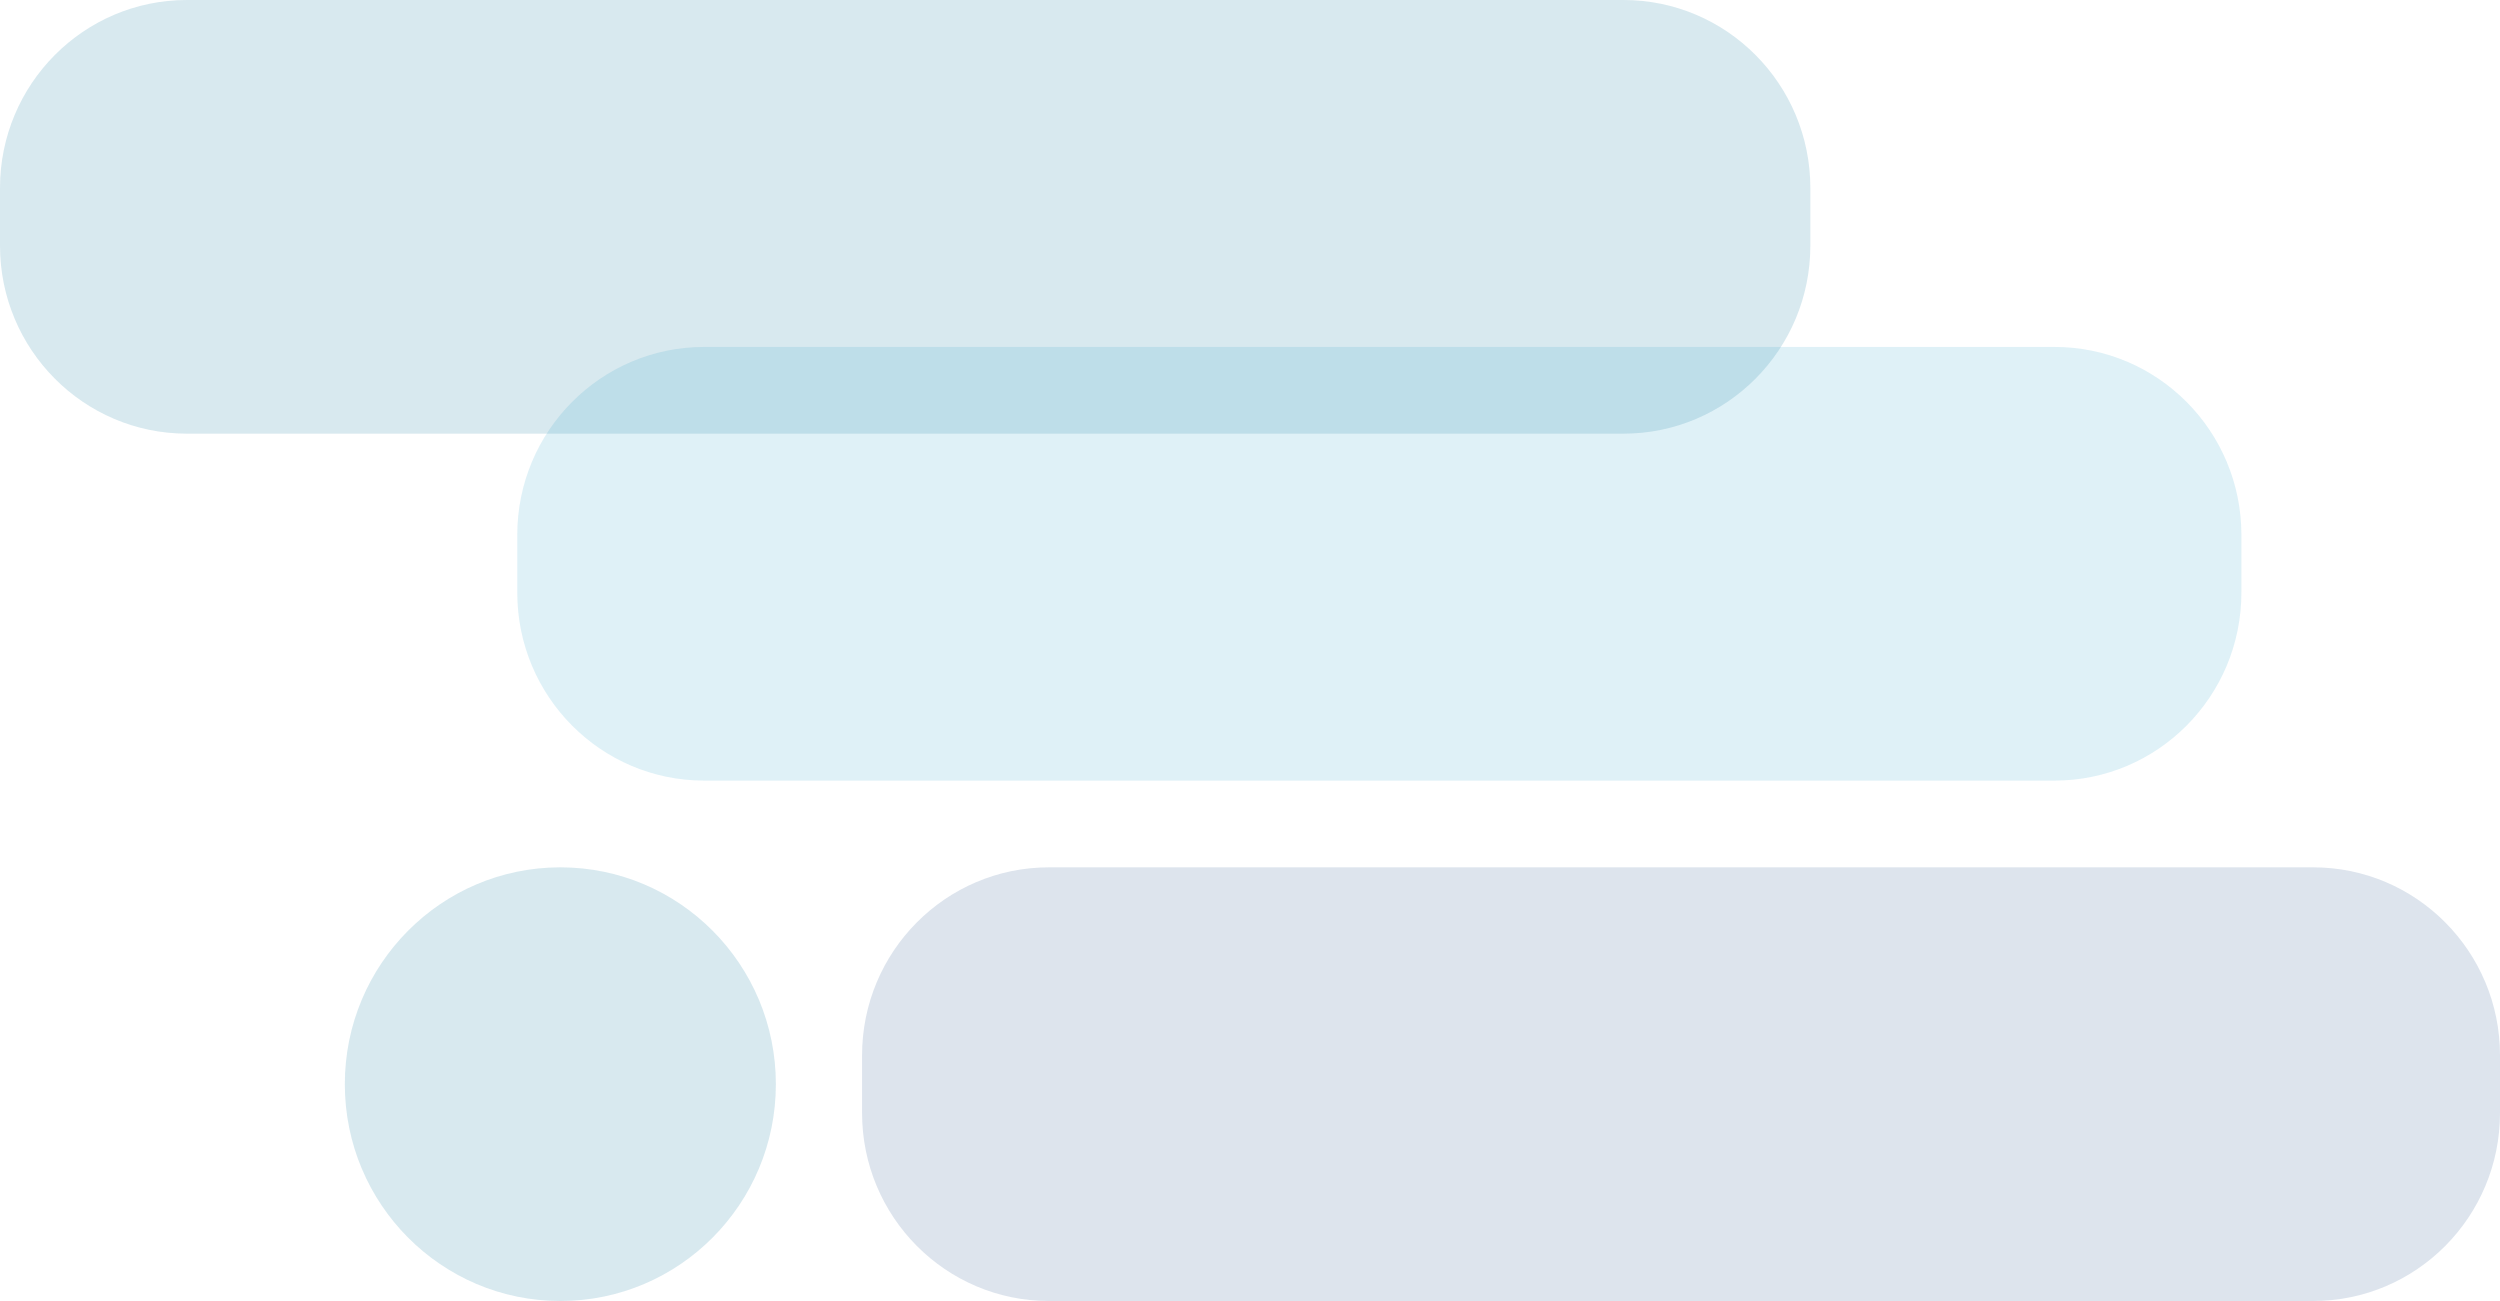 <svg width="1201" height="625" viewBox="0 0 1201 625" fill="none" xmlns="http://www.w3.org/2000/svg">
<path d="M269.189 625C326.37 625 372.724 578.363 372.724 520.834C372.724 463.304 326.37 416.668 269.189 416.668C212.008 416.668 165.654 463.304 165.654 520.834C165.654 578.363 212.008 625 269.189 625Z" fill="#3F94B1" fill-opacity="0.2"/>
<path d="M248.494 257.01C248.494 207.115 288.696 166.668 338.289 166.668H986.977C1036.57 166.668 1076.77 207.115 1076.77 257.01V284.658C1076.77 334.552 1036.57 375 986.977 375H338.289C288.696 375 248.494 334.552 248.494 284.658V257.01Z" fill="#63B9D7" fill-opacity="0.2"/>
<path d="M414.136 507.01C414.136 457.115 454.338 416.668 503.931 416.668H1111.21C1160.8 416.668 1201 457.115 1201 507.01V534.658C1201 584.552 1160.8 625 1111.21 625H503.931C454.338 625 414.136 584.552 414.136 534.658V507.01Z" fill="#5878A5" fill-opacity="0.2"/>
<path d="M0 90.342C0 40.448 40.203 0 89.795 0H779.897C829.49 0 869.692 40.448 869.692 90.342V117.99C869.692 167.885 829.489 208.332 779.897 208.332H89.795C40.202 208.332 0 167.885 0 117.99V90.342Z" fill="#3F94B1" fill-opacity="0.2"/>
</svg>
